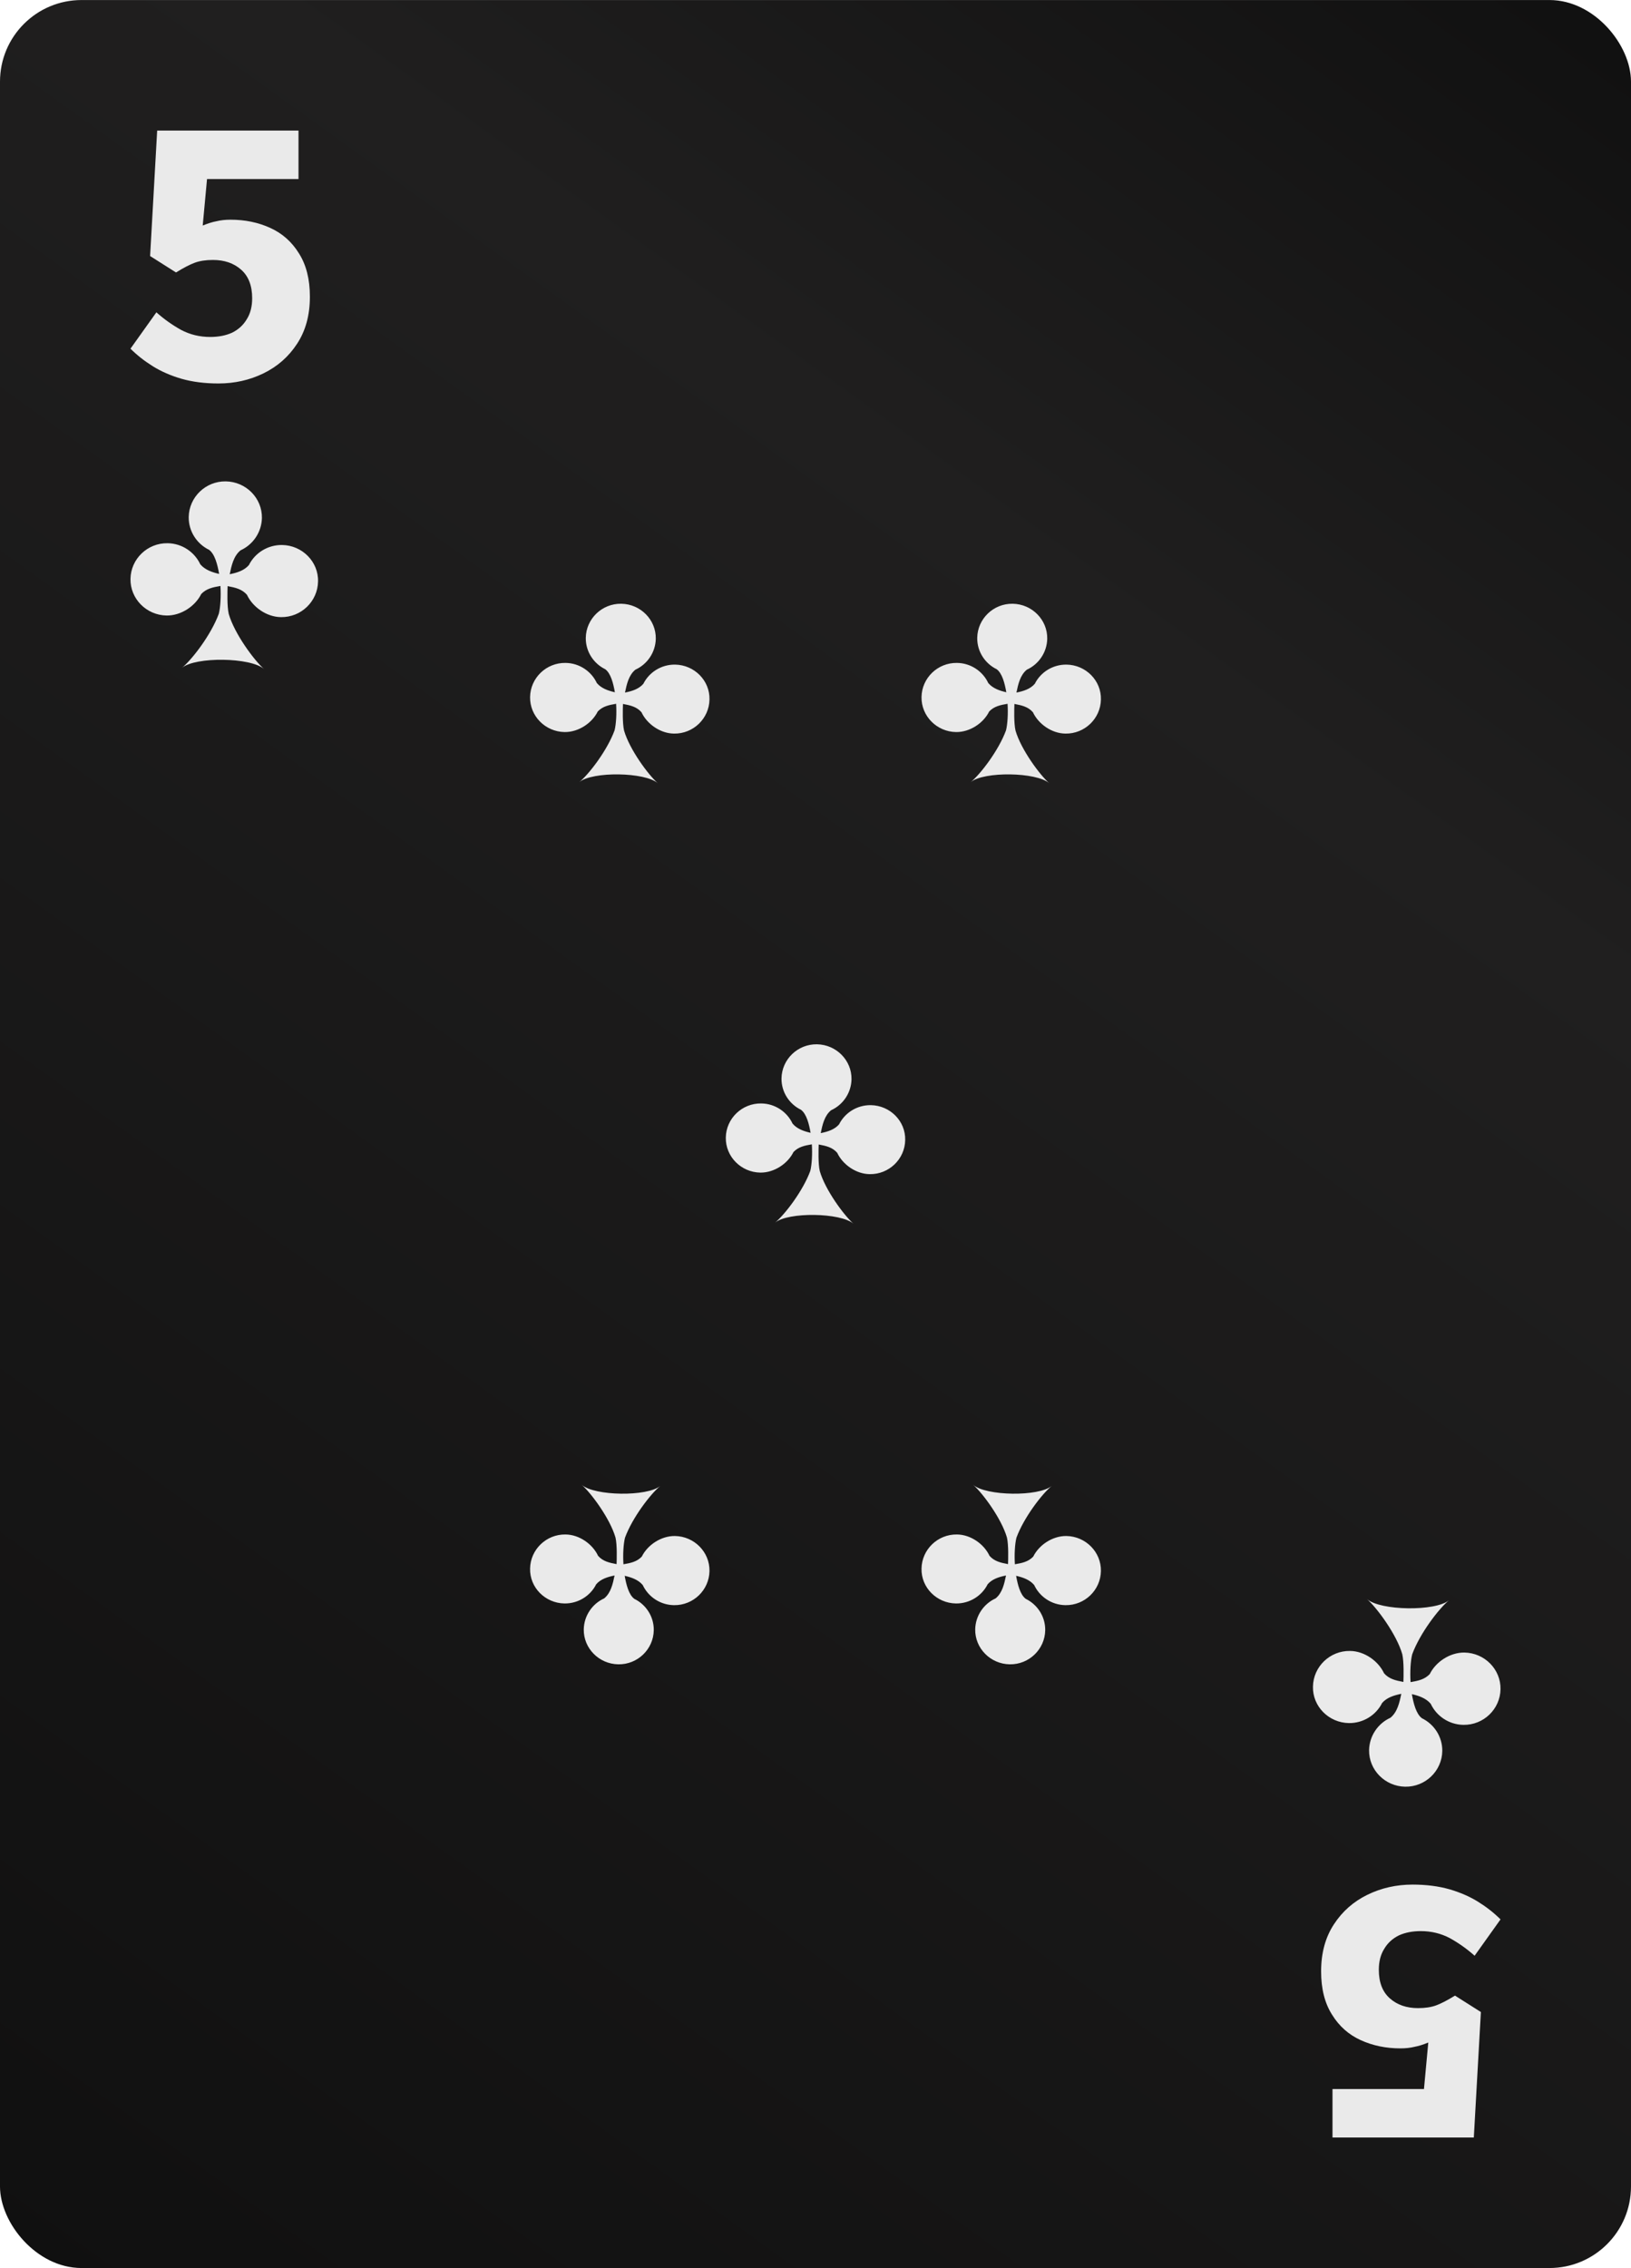 <svg width="200" height="278" viewBox="0 0 200 278" fill="none" xmlns="http://www.w3.org/2000/svg">
<g clip-path="url(#clip0_2709_120075)">
<rect y="0.004" width="200" height="278" rx="10" fill="url(#paint0_linear_2709_120075)"/>
<path fill-rule="evenodd" clip-rule="evenodd" d="M165.409 211.206C167.185 211.226 168.74 210.222 169.478 208.745C170.057 208.075 170.935 207.799 171.832 207.622C171.613 208.686 171.353 209.867 170.496 210.556C168.98 211.245 167.923 212.762 167.883 214.514C167.843 216.956 169.838 218.964 172.311 219.004C174.784 219.043 176.819 217.074 176.859 214.632C176.879 212.88 175.861 211.344 174.365 210.615C173.647 210.084 173.328 208.784 173.129 207.662C174.006 207.859 174.884 208.174 175.442 208.843C176.141 210.34 177.676 211.403 179.452 211.423C181.925 211.462 183.96 209.493 183.999 207.051C184.039 204.609 182.045 202.601 179.571 202.562C177.796 202.542 176.061 203.704 175.323 205.2C174.684 205.87 173.887 206.027 172.969 206.185C172.889 204.925 172.969 203.566 173.169 202.778C174.106 200.218 176.44 197.166 177.696 196.142C176.021 197.54 169.259 197.442 167.623 196.004C168.84 197.068 171.254 200.336 171.952 202.758C172.171 203.723 172.111 205.535 172.091 206.165C171.154 205.988 170.336 205.811 169.718 205.102C169.02 203.605 167.324 202.384 165.549 202.365C163.076 202.325 161.041 204.294 161.001 206.736C160.941 209.158 162.936 211.167 165.409 211.206Z" fill="#EAEAEA"/>
<path fill-rule="evenodd" clip-rule="evenodd" d="M34.591 66.803C32.815 66.783 31.259 67.787 30.521 69.264C29.943 69.934 29.065 70.209 28.168 70.386C28.387 69.323 28.646 68.142 29.504 67.453C31.02 66.763 32.077 65.247 32.117 63.495C32.157 61.053 30.163 59.044 27.689 59.005C25.216 58.966 23.181 60.935 23.141 63.376C23.121 65.129 24.139 66.665 25.635 67.394C26.353 67.925 26.672 69.225 26.871 70.347C25.994 70.15 25.116 69.835 24.558 69.166C23.859 67.669 22.324 66.606 20.548 66.586C18.075 66.547 16.041 68.516 16.001 70.958C15.961 73.399 17.955 75.408 20.429 75.447C22.204 75.467 23.939 74.305 24.677 72.809C25.316 72.139 26.113 71.982 27.031 71.824C27.111 73.084 27.031 74.443 26.831 75.231C25.894 77.79 23.56 80.843 22.304 81.867C23.979 80.469 30.741 80.567 32.377 82.004C31.16 80.941 28.746 77.672 28.048 75.25C27.829 74.285 27.889 72.474 27.909 71.844C28.846 72.021 29.664 72.198 30.282 72.907C30.98 74.404 32.676 75.624 34.451 75.644C36.924 75.683 38.959 73.714 38.999 71.273C39.059 68.851 37.064 66.842 34.591 66.803Z" fill="#EAEAEA"/>
<path d="M26.783 47.004C25.114 47.004 23.606 46.813 22.258 46.429C20.942 46.046 19.771 45.535 18.744 44.896C17.717 44.257 16.802 43.539 16 42.74L19.177 38.284C20.108 39.115 21.119 39.833 22.21 40.44C23.301 41.015 24.489 41.303 25.772 41.303C26.799 41.303 27.698 41.127 28.468 40.776C29.238 40.392 29.832 39.849 30.25 39.147C30.699 38.444 30.923 37.581 30.923 36.559C30.923 35.026 30.474 33.86 29.576 33.062C28.677 32.263 27.521 31.864 26.109 31.864C25.243 31.864 24.505 31.976 23.895 32.199C23.285 32.423 22.515 32.822 21.584 33.397L18.407 31.385L19.273 16.004H36.604V21.946H25.387L24.858 27.647C25.468 27.392 26.029 27.216 26.543 27.12C27.056 26.992 27.634 26.929 28.276 26.929C30.041 26.929 31.662 27.264 33.138 27.935C34.614 28.606 35.786 29.644 36.652 31.049C37.551 32.455 38 34.227 38 36.368C38 38.636 37.471 40.568 36.411 42.165C35.384 43.73 34.02 44.928 32.319 45.759C30.619 46.589 28.773 47.004 26.783 47.004Z" fill="#EAEAEA"/>
<path d="M173.217 231.004C174.885 231.004 176.394 231.196 177.742 231.579C179.058 231.963 180.229 232.474 181.256 233.113C182.283 233.751 183.198 234.47 184 235.269L180.823 239.725C179.892 238.894 178.881 238.175 177.79 237.569C176.699 236.994 175.511 236.706 174.228 236.706C173.201 236.706 172.302 236.882 171.532 237.233C170.761 237.616 170.168 238.159 169.751 238.862C169.301 239.565 169.077 240.427 169.077 241.45C169.077 242.983 169.526 244.149 170.425 244.947C171.323 245.746 172.478 246.145 173.891 246.145C174.757 246.145 175.495 246.033 176.105 245.81C176.715 245.586 177.485 245.187 178.416 244.612L181.593 246.624L180.726 262.004H163.396V256.063H174.613L175.142 250.361C174.532 250.617 173.971 250.793 173.457 250.888C172.944 251.016 172.366 251.08 171.724 251.08C169.959 251.08 168.338 250.745 166.862 250.074C165.386 249.403 164.214 248.365 163.348 246.96C162.449 245.554 162 243.781 162 241.641C162 239.373 162.53 237.441 163.589 235.844C164.616 234.278 165.98 233.081 167.681 232.25C169.381 231.42 171.227 231.004 173.217 231.004Z" fill="#EAEAEA"/>
<path fill-rule="evenodd" clip-rule="evenodd" d="M82.782 81.464C81.084 81.445 79.596 82.405 78.89 83.818C78.337 84.458 77.497 84.722 76.639 84.892C76.849 83.875 77.097 82.745 77.917 82.085C79.367 81.426 80.378 79.976 80.416 78.299C80.455 75.964 78.547 74.043 76.181 74.005C73.815 73.967 71.869 75.851 71.831 78.186C71.812 79.863 72.785 81.332 74.216 82.029C74.903 82.537 75.208 83.78 75.399 84.854C74.559 84.666 73.72 84.364 73.186 83.724C72.518 82.292 71.049 81.275 69.351 81.257C66.985 81.219 65.039 83.102 65.001 85.438C64.962 87.773 66.87 89.695 69.236 89.732C70.934 89.751 72.594 88.64 73.3 87.208C73.91 86.568 74.674 86.417 75.551 86.267C75.628 87.472 75.551 88.772 75.361 89.525C74.464 91.974 72.231 94.893 71.029 95.873C72.632 94.535 79.1 94.629 80.665 96.004C79.501 94.987 77.192 91.861 76.524 89.544C76.314 88.621 76.372 86.888 76.391 86.285C77.287 86.455 78.07 86.624 78.661 87.303C79.329 88.734 80.951 89.902 82.649 89.921C85.014 89.958 86.961 88.075 86.999 85.739C87.056 83.422 85.148 81.501 82.782 81.464Z" fill="#EAEAEA"/>
<path fill-rule="evenodd" clip-rule="evenodd" d="M130.782 81.464C129.084 81.445 127.596 82.405 126.89 83.818C126.337 84.458 125.497 84.722 124.639 84.892C124.849 83.875 125.097 82.745 125.917 82.085C127.367 81.426 128.378 79.976 128.416 78.299C128.455 75.964 126.547 74.043 124.181 74.005C121.815 73.967 119.869 75.851 119.831 78.186C119.812 79.863 120.785 81.332 122.216 82.029C122.903 82.537 123.208 83.78 123.399 84.854C122.559 84.666 121.72 84.364 121.185 83.724C120.518 82.292 119.049 81.275 117.351 81.257C114.985 81.219 113.039 83.102 113.001 85.438C112.962 87.773 114.87 89.695 117.236 89.732C118.934 89.751 120.594 88.64 121.3 87.208C121.91 86.568 122.674 86.417 123.551 86.267C123.628 87.472 123.551 88.772 123.361 89.525C122.464 91.974 120.232 94.893 119.03 95.873C120.632 94.535 127.1 94.629 128.664 96.004C127.501 94.987 125.192 91.861 124.524 89.544C124.314 88.621 124.372 86.888 124.391 86.285C125.287 86.455 126.07 86.624 126.661 87.303C127.329 88.734 128.951 89.902 130.649 89.921C133.015 89.958 134.961 88.075 134.999 85.739C135.056 83.422 133.148 81.501 130.782 81.464Z" fill="#EAEAEA"/>
<path fill-rule="evenodd" clip-rule="evenodd" d="M106.782 135.464C105.084 135.445 103.596 136.405 102.89 137.818C102.337 138.458 101.497 138.722 100.639 138.892C100.849 137.875 101.097 136.744 101.917 136.085C103.367 135.426 104.378 133.976 104.416 132.299C104.455 129.964 102.547 128.043 100.181 128.005C97.815 127.967 95.869 129.851 95.831 132.186C95.812 133.863 96.785 135.332 98.216 136.029C98.903 136.537 99.208 137.78 99.399 138.854C98.559 138.666 97.72 138.364 97.186 137.724C96.518 136.292 95.049 135.275 93.351 135.256C90.985 135.219 89.039 137.102 89.001 139.438C88.962 141.773 90.87 143.695 93.236 143.732C94.934 143.751 96.594 142.64 97.3 141.208C97.91 140.568 98.674 140.417 99.551 140.267C99.628 141.472 99.551 142.772 99.361 143.525C98.464 145.974 96.231 148.893 95.029 149.873C96.632 148.535 103.1 148.629 104.664 150.004C103.501 148.987 101.192 145.861 100.524 143.544C100.314 142.621 100.372 140.888 100.391 140.286C101.287 140.455 102.07 140.624 102.661 141.303C103.329 142.734 104.951 143.902 106.649 143.921C109.015 143.958 110.961 142.075 110.999 139.739C111.056 137.423 109.148 135.501 106.782 135.464Z" fill="#EAEAEA"/>
<path fill-rule="evenodd" clip-rule="evenodd" d="M117.218 196.545C118.916 196.564 120.404 195.603 121.11 194.191C121.663 193.55 122.503 193.287 123.361 193.117C123.151 194.134 122.903 195.264 122.083 195.924C120.633 196.583 119.622 198.033 119.584 199.709C119.545 202.045 121.453 203.966 123.819 204.004C126.185 204.042 128.131 202.158 128.169 199.822C128.188 198.146 127.215 196.677 125.784 195.98C125.097 195.471 124.792 194.228 124.601 193.155C125.441 193.343 126.28 193.644 126.815 194.285C127.482 195.716 128.951 196.733 130.649 196.752C133.015 196.79 134.961 194.906 134.999 192.571C135.038 190.235 133.13 188.314 130.764 188.276C129.066 188.258 127.406 189.369 126.7 190.8C126.09 191.441 125.326 191.591 124.449 191.742C124.372 190.537 124.449 189.237 124.639 188.484C125.536 186.035 127.768 183.116 128.97 182.136C127.368 183.473 120.9 183.379 119.336 182.004C120.499 183.021 122.808 186.148 123.476 188.465C123.686 189.388 123.628 191.121 123.609 191.723C122.713 191.554 121.93 191.384 121.339 190.706C120.671 189.275 119.049 188.107 117.351 188.088C114.985 188.05 113.039 189.934 113.001 192.27C112.944 194.586 114.852 196.507 117.218 196.545Z" fill="#EAEAEA"/>
<path fill-rule="evenodd" clip-rule="evenodd" d="M69.218 196.545C70.916 196.564 72.404 195.603 73.11 194.191C73.663 193.55 74.503 193.287 75.361 193.117C75.151 194.134 74.903 195.264 74.083 195.924C72.633 196.583 71.622 198.033 71.584 199.709C71.545 202.045 73.453 203.966 75.819 204.004C78.185 204.042 80.131 202.158 80.169 199.822C80.188 198.146 79.215 196.677 77.784 195.98C77.097 195.471 76.792 194.228 76.601 193.155C77.441 193.343 78.28 193.644 78.814 194.285C79.482 195.716 80.951 196.733 82.649 196.752C85.015 196.79 86.961 194.906 86.999 192.571C87.038 190.235 85.13 188.314 82.764 188.276C81.066 188.258 79.406 189.369 78.7 190.8C78.09 191.441 77.326 191.591 76.449 191.742C76.372 190.537 76.449 189.237 76.639 188.484C77.536 186.035 79.769 183.116 80.971 182.136C79.368 183.473 72.9 183.379 71.335 182.004C72.499 183.021 74.808 186.148 75.476 188.465C75.686 189.388 75.628 191.121 75.609 191.723C74.713 191.554 73.93 191.384 73.339 190.706C72.671 189.275 71.049 188.107 69.351 188.088C66.986 188.05 65.039 189.934 65.001 192.27C64.944 194.586 66.852 196.507 69.218 196.545Z" fill="#EAEAEA"/>
</g>
<defs>
<linearGradient id="paint0_linear_2709_120075" x1="0" y1="278.004" x2="200" y2="0.004" gradientUnits="userSpaceOnUse">
<stop stop-color="#101010"/>
<stop offset="0.713" stop-color="#201F1F"/>
<stop offset="1" stop-color="#101010"/>
</linearGradient>
<clipPath id="clip0_2709_120075">
<rect width="200" height="278" fill="white"/>
</clipPath>
</defs>
</svg>
